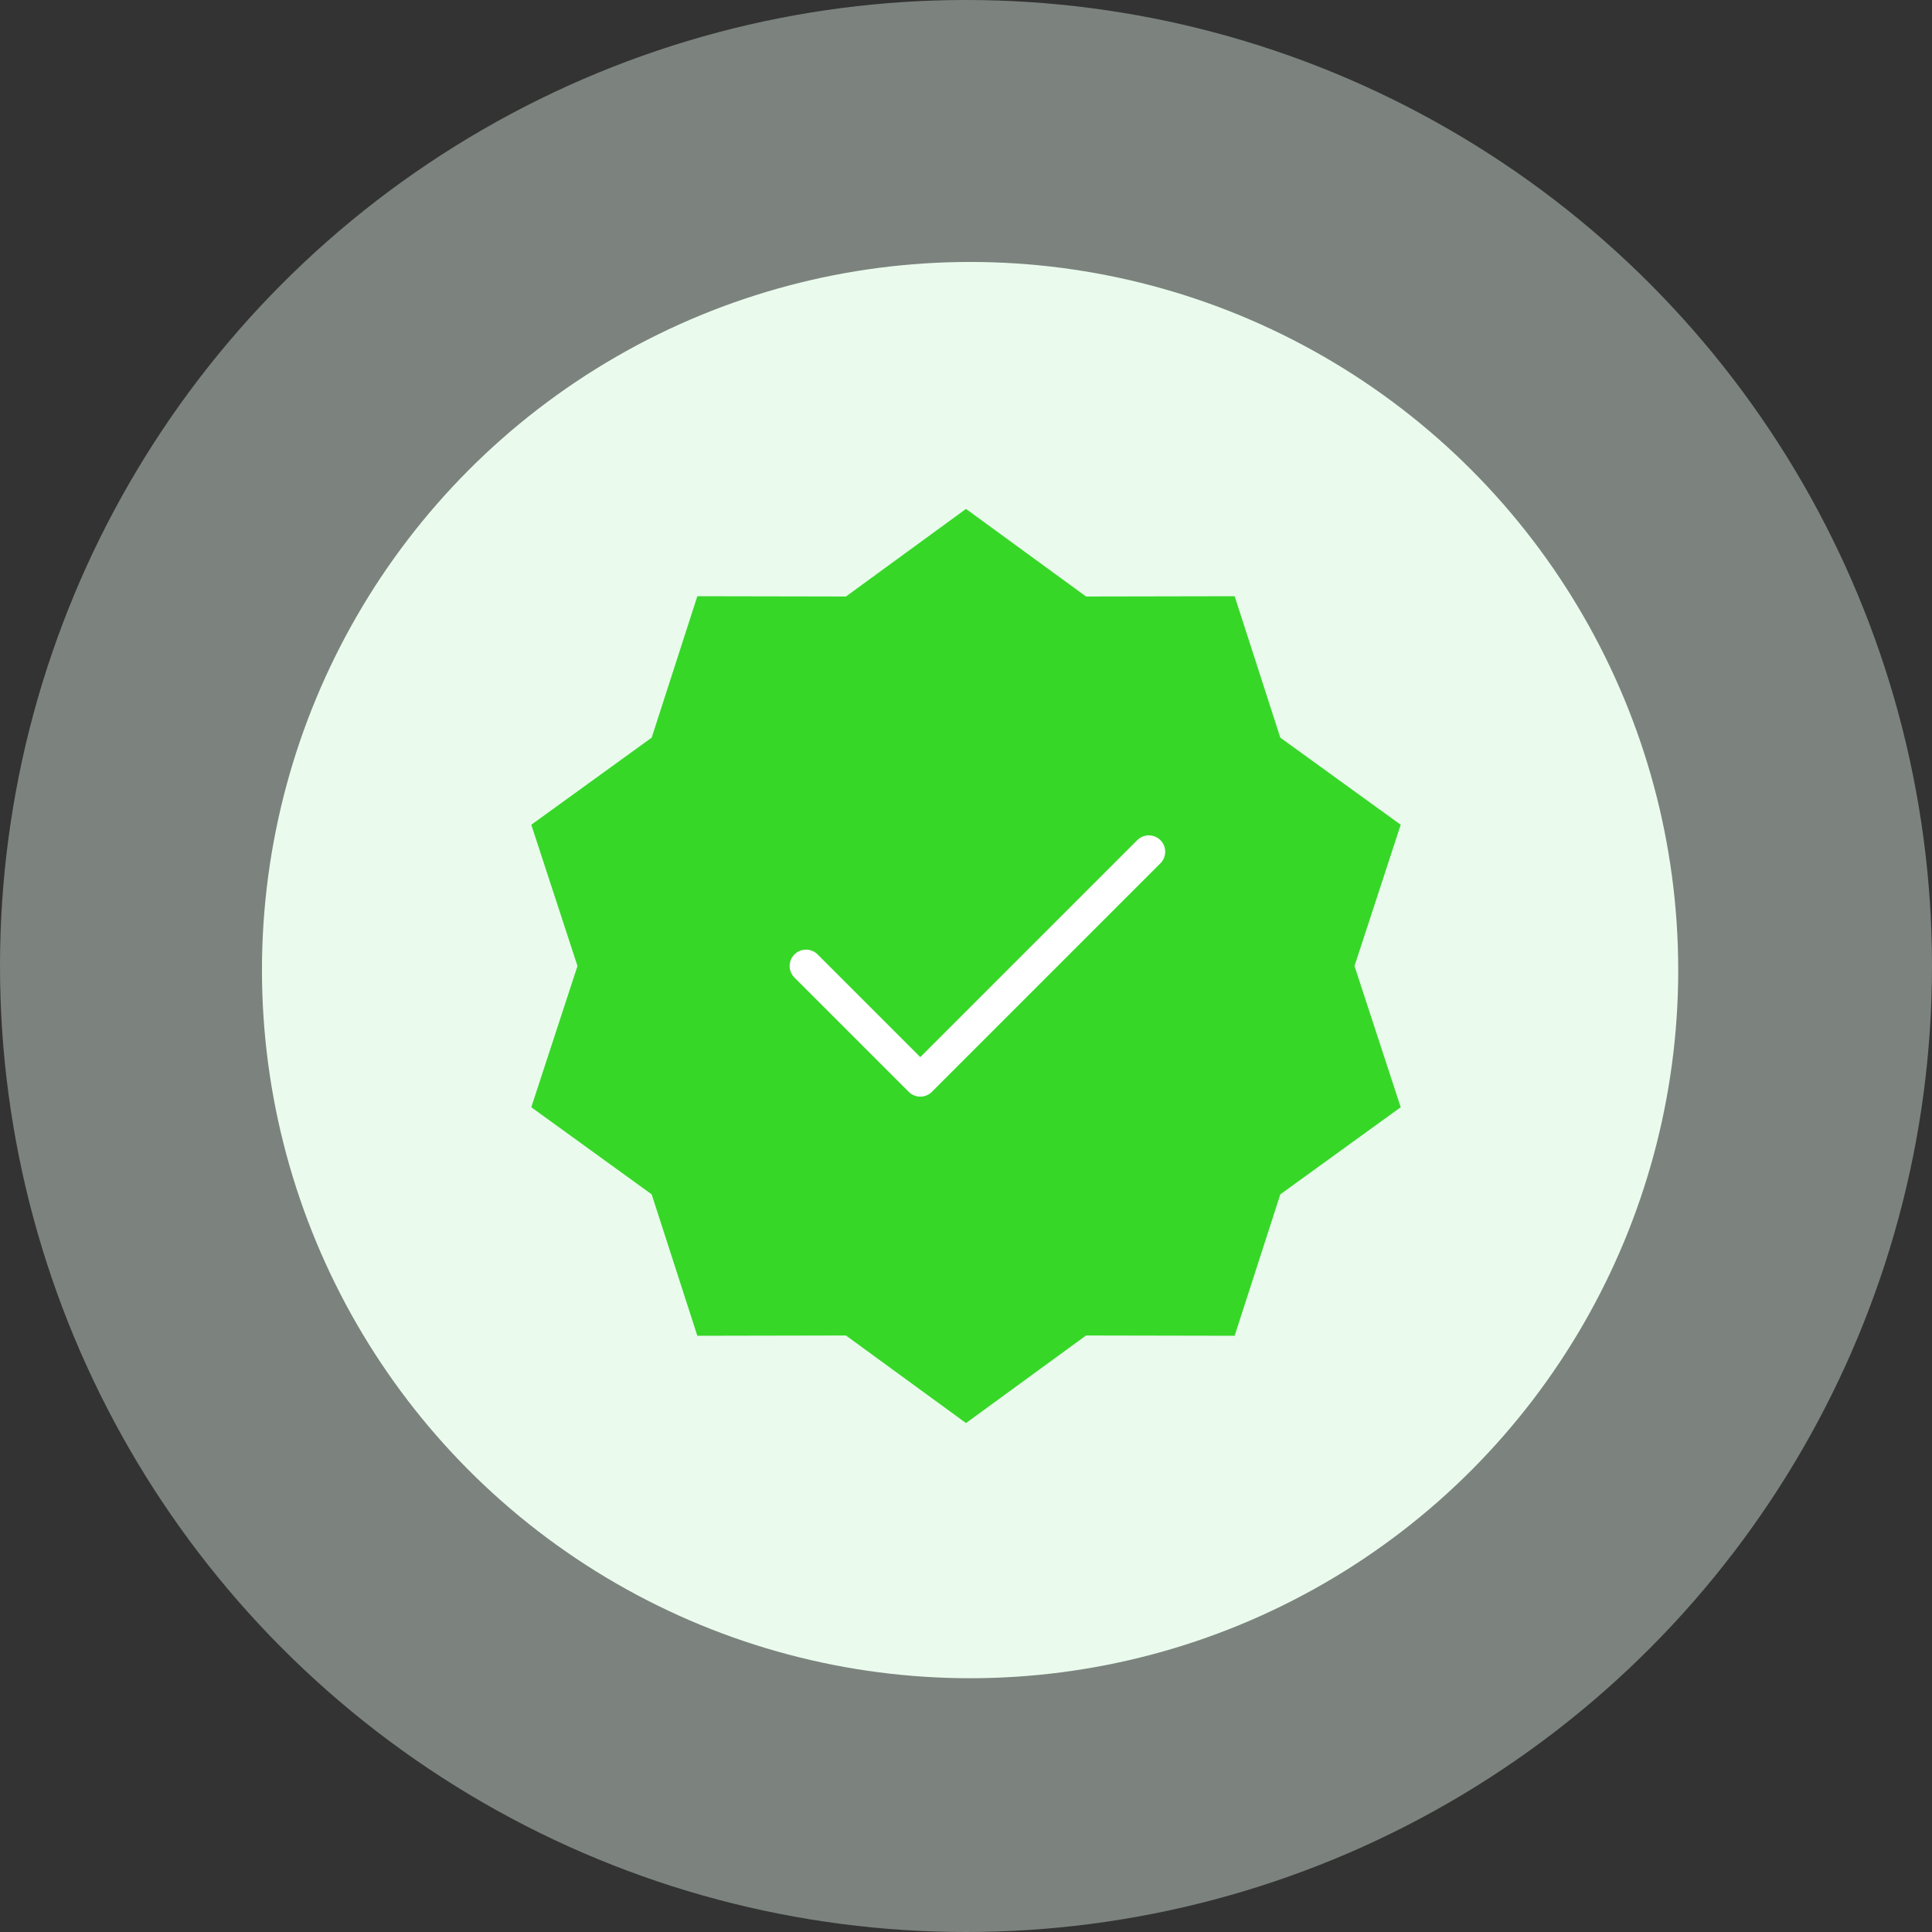 <svg width="236" height="236" viewBox="0 0 236 236" fill="none" xmlns="http://www.w3.org/2000/svg">
<rect x="0" y="0" width="236" height="236" fill="#333333" stroke="none"/>
<g clip-path="url(#clip0_1158_1563)">
<circle cx="118" cy="118" r="118" fill="#EAFBED" fill-opacity="0.4"/>
<circle cx="118.5" cy="118.5" r="86.5" fill="#EAFBED"/>
<path d="M118 62.166L132.666 72.864L150.818 72.83L156.395 90.105L171.101 100.746L165.458 118L171.101 135.253L156.395 145.895L150.818 163.17L132.666 163.135L118 173.833L103.335 163.135L85.182 163.17L79.605 145.895L64.899 135.253L70.542 118L64.899 100.746L79.605 90.105L85.182 72.83L103.335 72.864L118 62.166Z" fill="#37D728"/>
<path d="M98.459 118L112.417 131.958L140.333 104.042" stroke="white" stroke-width="4" stroke-linecap="round" stroke-linejoin="round"/>
</g>
<defs>
<clipPath id="clip0_1158_1563">
<rect width="236" height="236" fill="white"/>
</clipPath>
</defs>
</svg>
